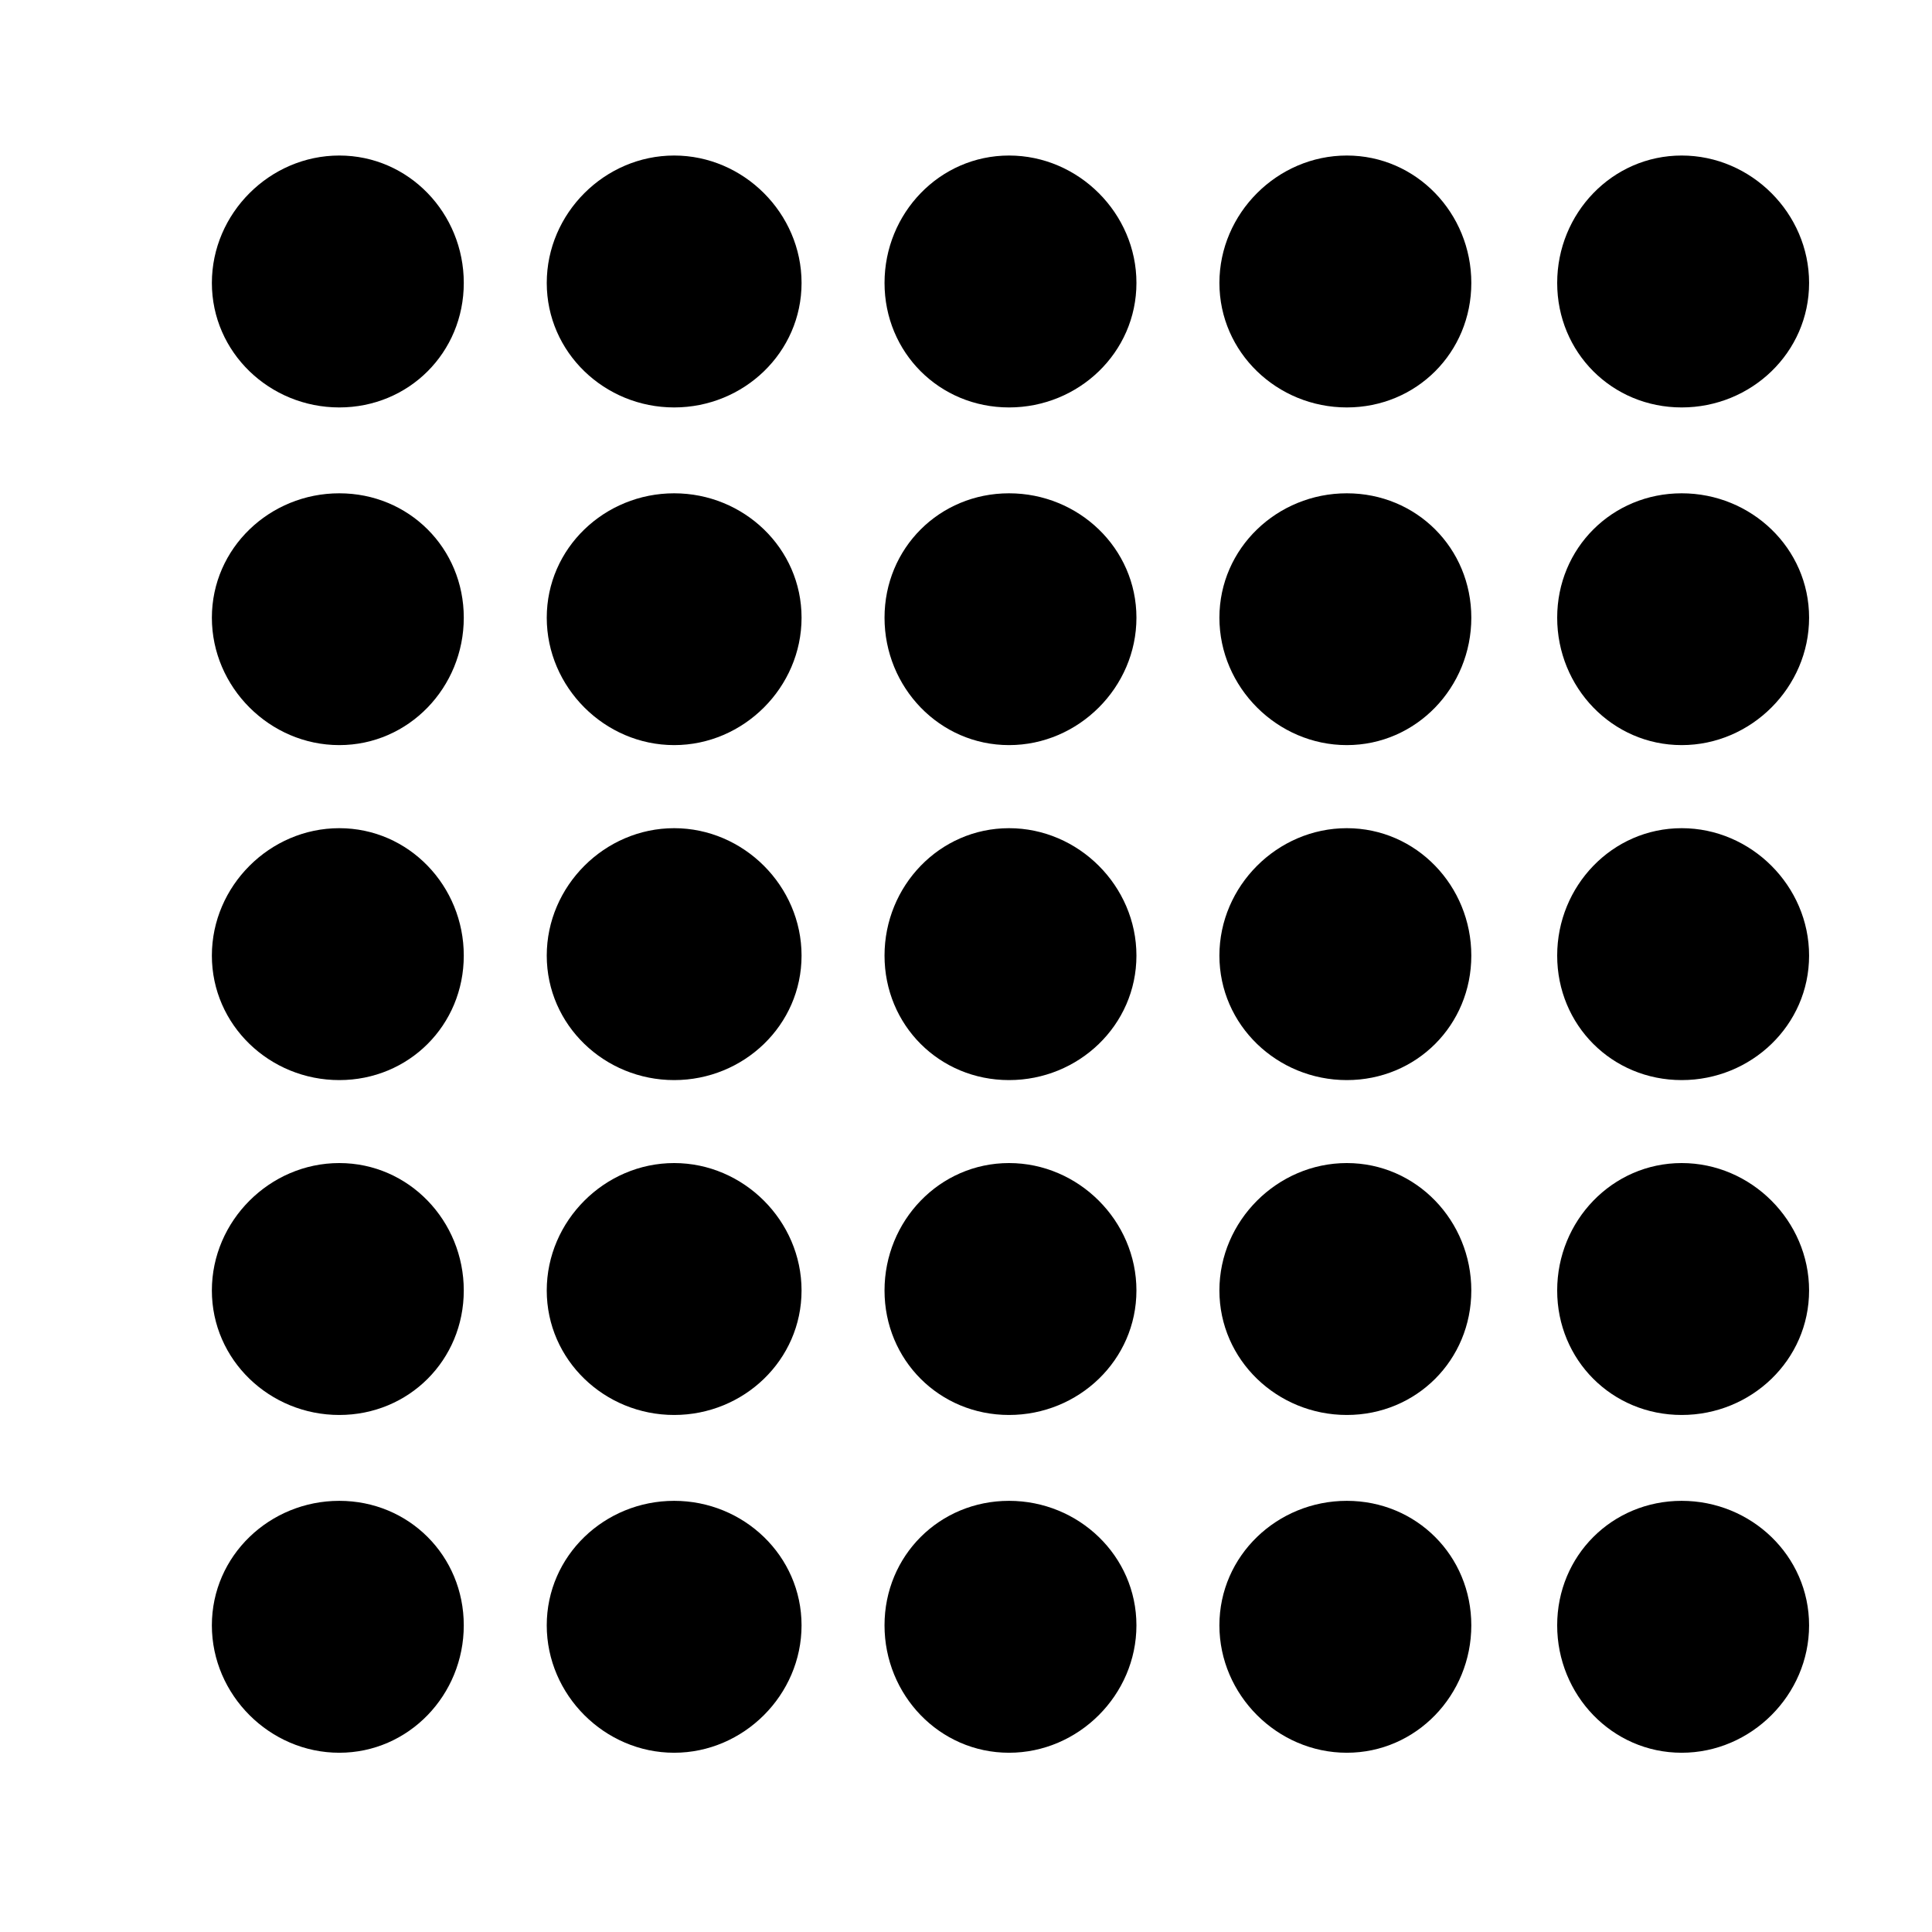 <svg xmlns='http://www.w3.org/2000/svg' width='180' height='180' viewBox='0 0 18 18'>
  <path d='m 3.161,1035.811 c -0.648,0 -1.187,0.539 -1.187,1.187 0,0.648 0.539,1.16 1.187,1.16 0.648,0 1.16,-0.511 1.16,-1.16 0,-0.648 -0.511,-1.187 -1.16,-1.187 z m 3.12,0 c -0.648,0 -1.187,0.539 -1.187,1.187 0,0.648 0.539,1.16 1.187,1.16 0.648,0 1.187,-0.511 1.187,-1.16 0,-0.648 -0.539,-1.187 -1.187,-1.187 z m 3.12,0 c -0.648,0 -1.16,0.539 -1.16,1.187 0,0.648 0.511,1.16 1.16,1.16 0.648,0 1.187,-0.511 1.187,-1.16 0,-0.648 -0.539,-1.187 -1.187,-1.187 z m 3.147,0 c -0.648,0 -1.187,0.539 -1.187,1.187 0,0.648 0.539,1.16 1.187,1.16 0.648,0 1.16,-0.511 1.16,-1.16 0,-0.648 -0.511,-1.187 -1.16,-1.187 z m 3.12,0 c -0.648,0 -1.16,0.539 -1.16,1.187 0,0.648 0.511,1.16 1.16,1.16 0.648,0 1.187,-0.511 1.187,-1.16 0,-0.648 -0.539,-1.187 -1.187,-1.187 z m -12.507,3.147 c -0.648,0 -1.187,0.511 -1.187,1.159 0,0.648 0.539,1.187 1.187,1.187 0.648,0 1.16,-0.539 1.16,-1.187 0,-0.648 -0.511,-1.159 -1.16,-1.159 z m 3.12,0 c -0.648,0 -1.187,0.511 -1.187,1.159 0,0.648 0.539,1.187 1.187,1.187 0.648,0 1.187,-0.539 1.187,-1.187 0,-0.648 -0.539,-1.159 -1.187,-1.159 z m 3.12,0 c -0.648,0 -1.16,0.511 -1.16,1.159 0,0.648 0.511,1.187 1.16,1.187 0.648,0 1.187,-0.539 1.187,-1.187 0,-0.648 -0.539,-1.159 -1.187,-1.159 z m 3.147,0 c -0.648,0 -1.187,0.511 -1.187,1.159 0,0.648 0.539,1.187 1.187,1.187 0.648,0 1.16,-0.539 1.16,-1.187 0,-0.648 -0.511,-1.159 -1.16,-1.159 z m 3.12,0 c -0.648,0 -1.16,0.511 -1.16,1.159 0,0.648 0.511,1.187 1.16,1.187 0.648,0 1.187,-0.539 1.187,-1.187 0,-0.648 -0.539,-1.159 -1.187,-1.159 z m -12.507,3.12 c -0.648,0 -1.187,0.539 -1.187,1.187 0,0.648 0.539,1.16 1.187,1.16 0.648,0 1.16,-0.511 1.16,-1.16 0,-0.648 -0.511,-1.187 -1.16,-1.187 z m 3.12,0 c -0.648,0 -1.187,0.539 -1.187,1.187 0,0.648 0.539,1.16 1.187,1.16 0.648,0 1.187,-0.511 1.187,-1.16 0,-0.648 -0.539,-1.187 -1.187,-1.187 z m 3.12,0 c -0.648,0 -1.16,0.539 -1.16,1.187 0,0.648 0.511,1.16 1.16,1.16 0.648,0 1.187,-0.511 1.187,-1.16 0,-0.648 -0.539,-1.187 -1.187,-1.187 z m 3.147,0 c -0.648,0 -1.187,0.539 -1.187,1.187 0,0.648 0.539,1.16 1.187,1.16 0.648,0 1.16,-0.511 1.16,-1.16 0,-0.648 -0.511,-1.187 -1.16,-1.187 z m 3.12,0 c -0.648,0 -1.16,0.539 -1.16,1.187 0,0.648 0.511,1.16 1.16,1.16 0.648,0 1.187,-0.511 1.187,-1.16 0,-0.648 -0.539,-1.187 -1.187,-1.187 z m -12.507,3.12 c -0.648,0 -1.187,0.539 -1.187,1.187 0,0.648 0.539,1.16 1.187,1.16 0.648,0 1.16,-0.511 1.16,-1.16 0,-0.648 -0.511,-1.187 -1.16,-1.187 z m 3.12,0 c -0.648,0 -1.187,0.539 -1.187,1.187 0,0.648 0.539,1.16 1.187,1.16 0.648,0 1.187,-0.511 1.187,-1.16 0,-0.648 -0.539,-1.187 -1.187,-1.187 z m 3.12,0 c -0.648,0 -1.16,0.539 -1.16,1.187 0,0.648 0.511,1.16 1.16,1.16 0.648,0 1.187,-0.511 1.187,-1.16 0,-0.648 -0.539,-1.187 -1.187,-1.187 z m 3.147,0 c -0.648,0 -1.187,0.539 -1.187,1.187 0,0.648 0.539,1.16 1.187,1.16 0.648,0 1.16,-0.511 1.16,-1.16 0,-0.648 -0.511,-1.187 -1.16,-1.187 z m 3.12,0 c -0.648,0 -1.16,0.539 -1.16,1.187 0,0.648 0.511,1.16 1.16,1.16 0.648,0 1.187,-0.511 1.187,-1.16 0,-0.648 -0.539,-1.187 -1.187,-1.187 z m -12.507,3.147 c -0.648,0 -1.187,0.511 -1.187,1.16 0,0.648 0.539,1.187 1.187,1.187 0.648,0 1.16,-0.539 1.16,-1.187 0,-0.648 -0.511,-1.16 -1.16,-1.16 z m 3.12,0 c -0.648,0 -1.187,0.511 -1.187,1.16 0,0.648 0.539,1.187 1.187,1.187 0.648,0 1.187,-0.539 1.187,-1.187 0,-0.648 -0.539,-1.16 -1.187,-1.16 z m 3.12,0 c -0.648,0 -1.16,0.511 -1.16,1.16 0,0.648 0.511,1.187 1.16,1.187 0.648,0 1.187,-0.539 1.187,-1.187 0,-0.648 -0.539,-1.16 -1.187,-1.16 z m 3.147,0 c -0.648,0 -1.187,0.511 -1.187,1.16 0,0.648 0.539,1.187 1.187,1.187 0.648,0 1.16,-0.539 1.16,-1.187 0,-0.648 -0.511,-1.16 -1.16,-1.16 z m 3.12,0 c -0.648,0 -1.16,0.511 -1.16,1.16 0,0.648 0.511,1.187 1.16,1.187 0.648,0 1.187,-0.539 1.187,-1.187 0,-0.648 -0.539,-1.16 -1.187,-1.16 z' style='fill:#000000;fill-opacity:1;stroke:none' transform='translate(0,-1034.362)' />
</svg>